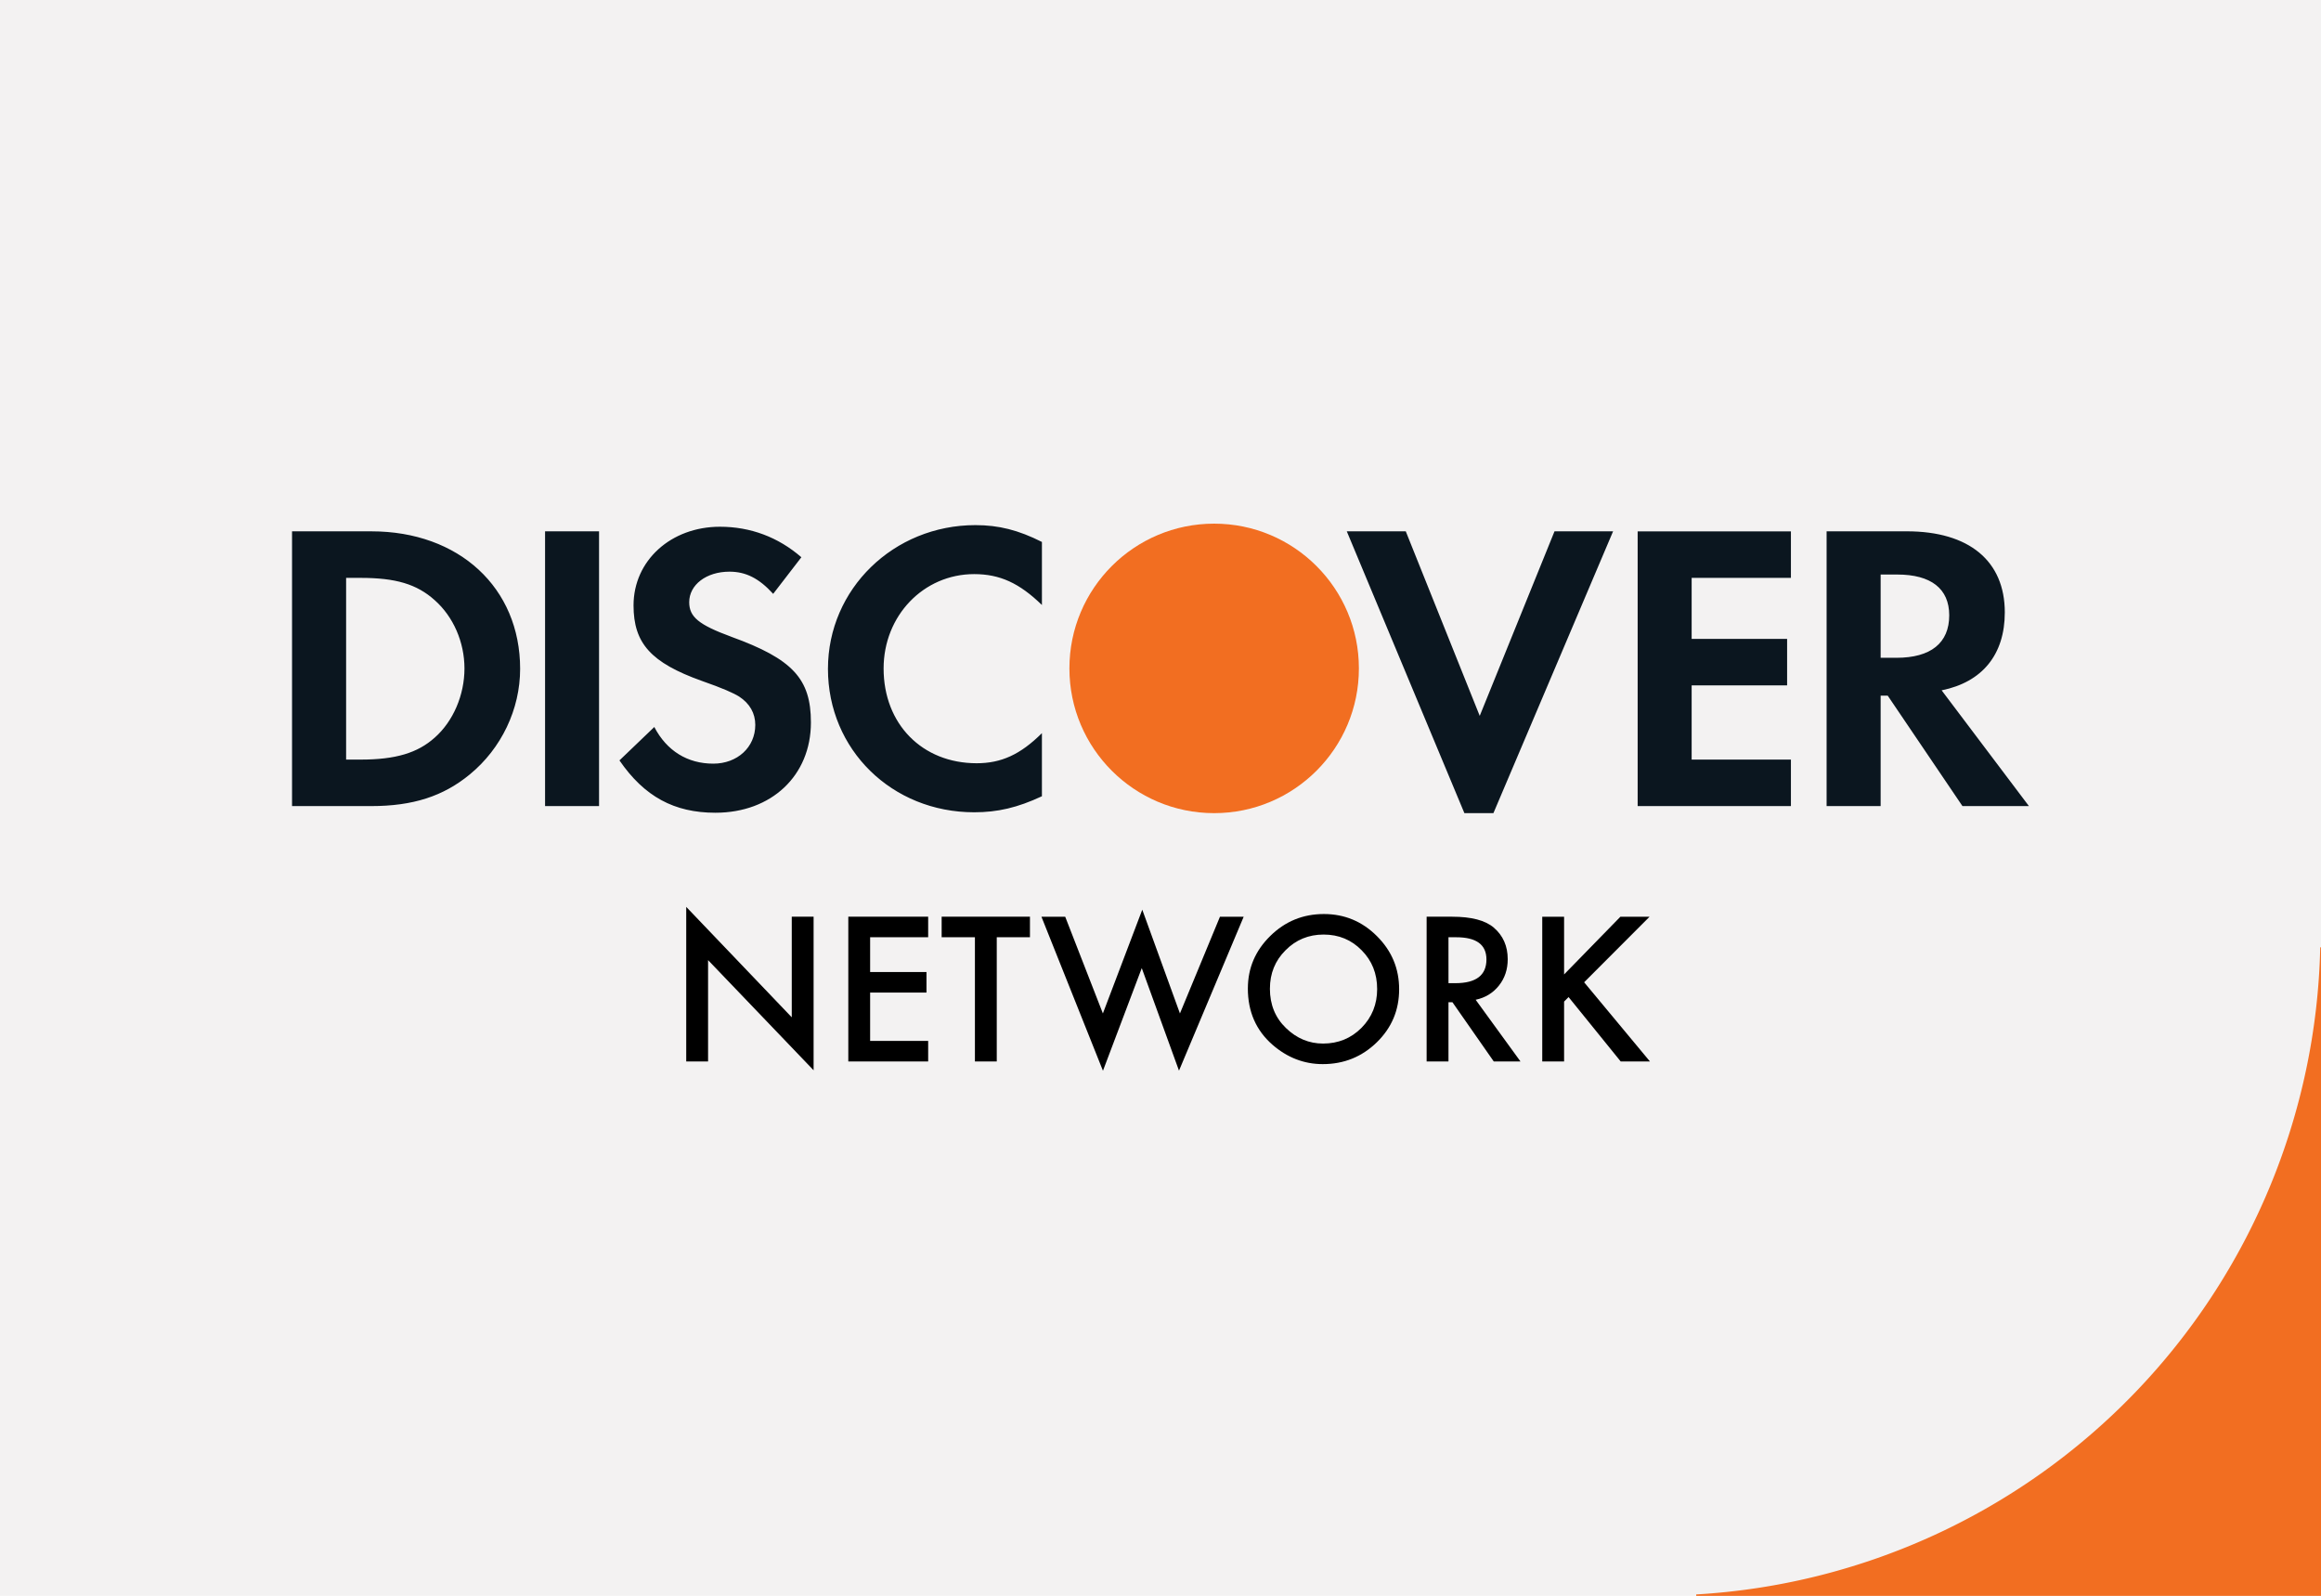 <svg xmlns="http://www.w3.org/2000/svg" width="80" height="55" viewBox="0 0 21.167 14.552">
  <path fill="#f3f2f2" d="M0 0h21.167v14.552H0z" paint-order="stroke fill markers"/>
  <g transform="matrix(.16 0 0 .16 10.08 -20.789)">
    <circle cx="6.205" cy="168.026" r="8.25" fill="#f26e21"/>
    <g fill="#0b161f">
      <path d="M-38.227 171.976c-.972.87-2.226 1.248-4.218 1.248h-.827v-10.357h.827c1.992 0 3.197.352 4.218 1.267 1.065.94 1.701 2.394 1.701 3.897 0 1.504-.636 3.009-1.701 3.946zm-3.601-11.762h-4.526v15.66h4.503c2.39 0 4.117-.56 5.633-1.808 1.798-1.479 2.865-3.709 2.865-6.015-0-4.623-3.483-7.837-8.476-7.837M-31.932 175.874h3.077v-15.66h-3.077v15.66M-21.322 166.221c-1.849-.68-2.394-1.128-2.394-1.969 0-.987.969-1.739 2.297-1.739.924 0 1.68.375 2.489 1.265l1.607-2.087c-1.325-1.152-2.911-1.739-4.641-1.739-2.792 0-4.925 1.926-4.925 4.482 0 2.163.993 3.266 3.884 4.302 1.208.421 1.822.701 2.13.892.615.4.925.961.925 1.619 0 1.27-1.019 2.208-2.394 2.208-1.468 0-2.651-.727-3.362-2.089l-1.986 1.904c1.418 2.063 3.123 2.983 5.469 2.983 3.196 0 5.444-2.117 5.444-5.144.001-2.49-1.038-3.618-4.543-4.887M-15.808 168.051c0 4.607 3.647 8.176 8.336 8.176 1.327 0 2.461-.26 3.86-.914v-3.596c-1.232 1.223-2.323 1.715-3.72 1.715-3.102 0-5.304-2.232-5.304-5.402 0-3.005 2.273-5.378 5.164-5.378 1.465 0 2.58.516 3.86 1.761v-3.594c-1.348-.679-2.464-.959-3.791-.959-4.663.001-8.405 3.641-8.405 8.191M21.343 170.733l-4.216-10.519h-3.362l6.703 16.061h1.655l6.821-16.061h-3.339l-4.263 10.519M30.344 175.874h8.736v-2.65h-5.658v-4.231h5.441v-2.65h-5.441v-3.476h5.658v-2.652h-8.736v15.66M45.091 167.422h-.897v-4.746h.945c1.922 0 2.964.802 2.964 2.325 0 1.572-1.042 2.421-3.013 2.421zm6.18-2.587c0-2.933-2.034-4.622-5.588-4.622h-4.569v15.66h3.08v-6.293h.404l4.259 6.293h3.789l-4.975-6.597c2.324-.469 3.6-2.044 3.6-4.441"/>
    </g>
    <path d="M-23.886 190.429v-8.81l6.015 6.293v-5.733h1.245v8.752l-6.015-6.279v5.776h-1.245zM-10.096 183.349h-3.308v1.982h3.212v1.171h-3.212v2.756h3.308v1.17h-4.552v-8.249h4.552zM-6.186 183.349v7.079h-1.245v-7.079H-9.327v-1.17h5.033v1.17zM-2.285 182.18l2.148 5.513 2.245-5.914 2.147 5.914 2.281-5.513h1.352l-3.687 8.773-2.122-5.845-2.212 5.851-3.506-8.778zM8.127 186.268c0-1.162.427-2.159 1.277-2.992.847-.834 1.867-1.25 3.057-1.25 1.175 0 2.183.42 3.023 1.26.845.842 1.265 1.85 1.265 3.03 0 1.185-.424 2.192-1.27 3.019-.851.83-1.879 1.245-3.083 1.245-1.064 0-2.022-.369-2.869-1.106-.933-.816-1.401-1.886-1.401-3.206zm1.256.013c0 .911.307 1.659.919 2.247.609.588 1.313.881 2.112.881.864 0 1.595-.299 2.19-.896.595-.605.892-1.341.892-2.21 0-.88-.294-1.617-.882-2.21-.584-.598-1.307-.897-2.169-.897-.858 0-1.583.299-2.173.897-.592.588-.888 1.319-.888 2.187zM21.111 186.913l2.554 3.515h-1.523l-2.356-3.376h-.225v3.376h-1.245v-8.249h1.458c1.091 0 1.877.205 2.362.615.535.455.802 1.057.802 1.806 0 .584-.167 1.086-.503 1.506-.335.42-.776.69-1.325.807zm-1.549-.946h.394c1.179 0 1.769-.451 1.769-1.351 0-.845-.573-1.266-1.721-1.266h-.443zM26.15 185.471l3.211-3.291h1.662l-3.729 3.736 3.751 4.513h-1.667l-2.971-3.67-.256.257v3.413h-1.245v-8.249h1.245v3.291z"/>
  </g>
  <path fill="#f26e21" d="M21.16 8.639a6.043 6.043 0 0 1-5.691 5.901v.013h5.698V8.639z" paint-order="stroke fill markers"/>
</svg>